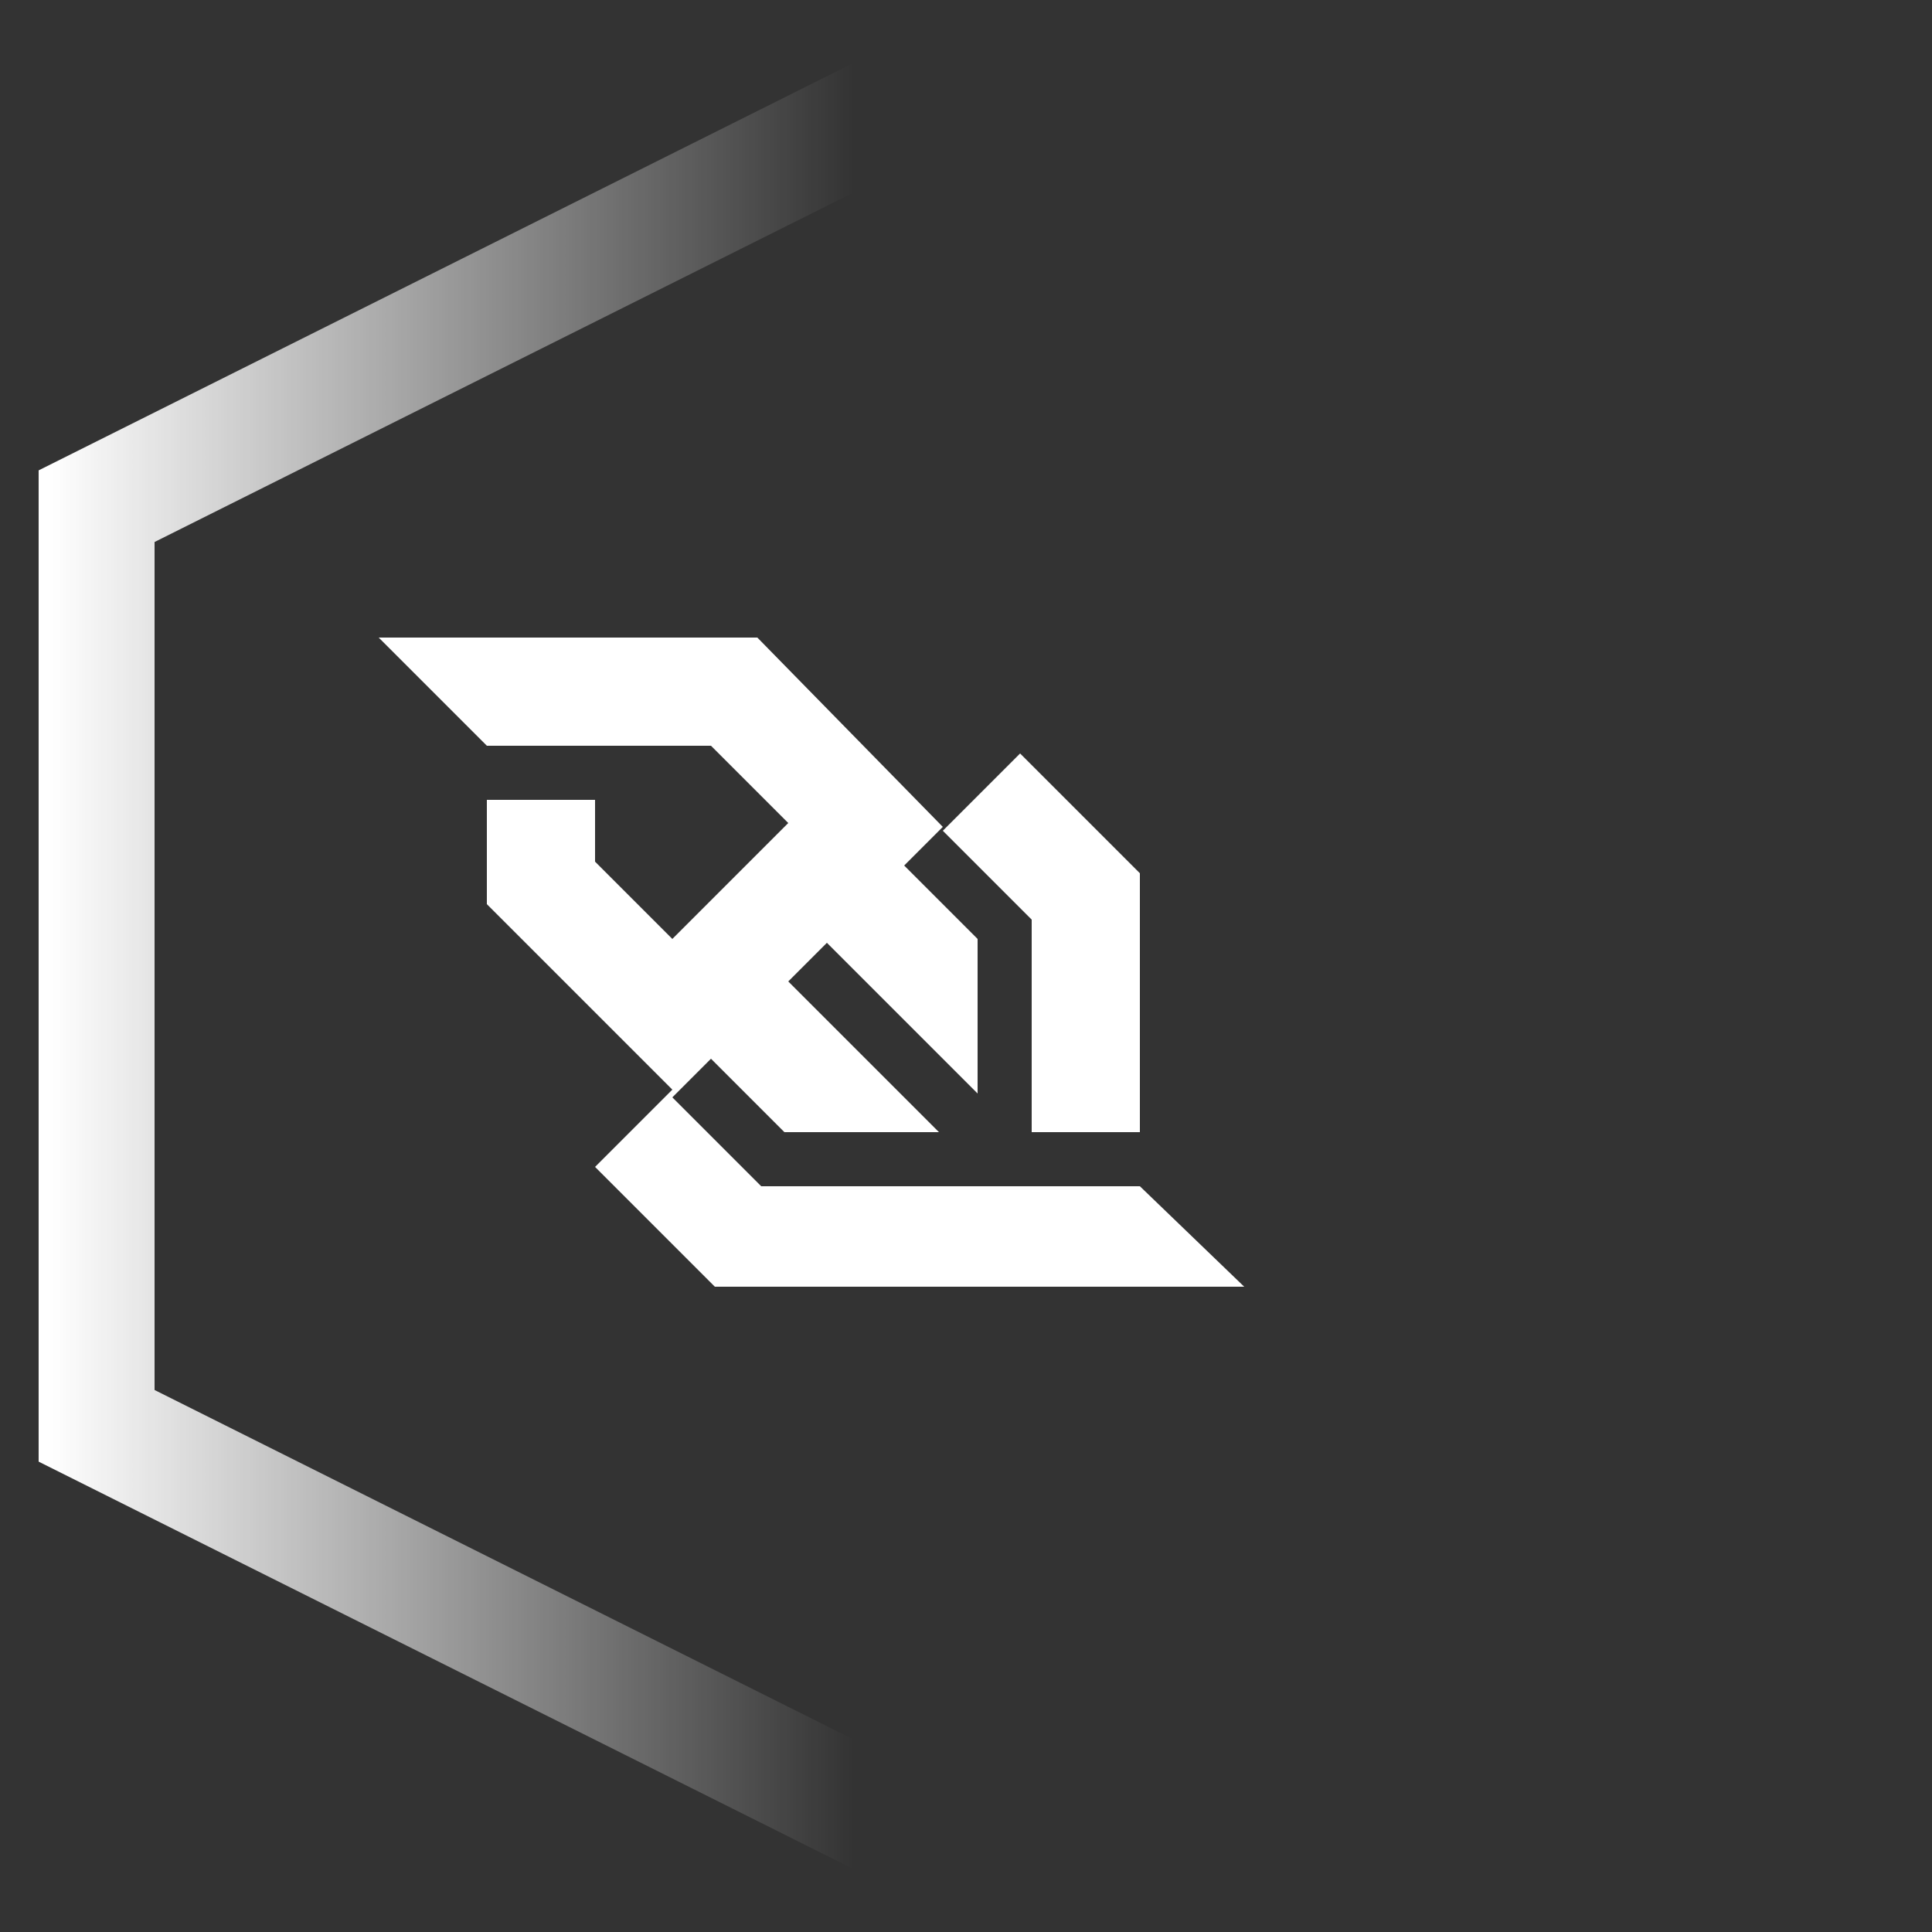 <?xml version="1.0" encoding="utf-8"?>
<!-- Generator: Adobe Illustrator 19.0.0, SVG Export Plug-In . SVG Version: 6.00 Build 0)  -->
<svg version="1.1" xmlns="http://www.w3.org/2000/svg" xmlns:xlink="http://www.w3.org/1999/xlink" x="0px" y="0px"
	 viewBox="0 0 50 50" style="enable-background:new 0 0 50 50;" xml:space="preserve">
<rect x="0" y="0" width="50" height="50" fill="#333333" stroke="none"/>
<style type="text/css">
	.st0{display:none;}
	.st1{display:inline;}
	.st2{fill:none;stroke:url(#XMLID_12_);stroke-width:3;stroke-miterlimit:10;}
	.st3{display:inline;fill:#861619;}
	.st4{fill:#FFFFFF;}
</style>
<g id="Layer_2" class="st0">
	<rect id="XMLID_2_" x="0" y="0" class="st1" width="50" height="50"/>
</g>
<g id="Layer_1">
	<linearGradient id="XMLID_12_" gradientUnits="userSpaceOnUse" x1="1" y1="25" x2="51.5" y2="25">
		<stop  offset="5.102041e-003" style="stop-color:#FFFFFF"/>
		<stop  offset="0.418" style="stop-color:#FFFFFF;stop-opacity:0"/>
	</linearGradient>
	<polygon id="XMLID_1_" class="st2" points="50,36.9 26.3,48.8 2.5,36.9 2.5,13.1 26.3,1.2 50,13.1 	"/>
</g>
<g id="Layer_4" class="st0">
	<rect id="XMLID_9_" x="9.8" y="13.8" class="st3" width="22.5" height="22.5"/>
</g>
<g id="Layer_3">
	<g id="XMLID_6_">
		<path id="XMLID_7_" class="st4" d="M26.7,29.3h2.8v-6.7l-3.1-3.1l-2,2l2.3,2.3V29.3L26.7,29.3z M29.5,30.7h-4.1h-5.7l-2.3-2.3l1-1
			l1.9,1.9h4l-3.9-3.9l1-1l3.9,3.9v-4l-1.9-1.9l1-1l-4.8-4.9h-4.8l0,0h-5l2.8,2.8v0h0h5.8l2,2l-3,3l-2-2v-1.6h-2.8v2.7l4.8,4.8l-2,2
			l3.1,3.1h4.8h8.9l0,0L29.5,30.7L29.5,30.7z"/>
	</g>
</g>
</svg>
